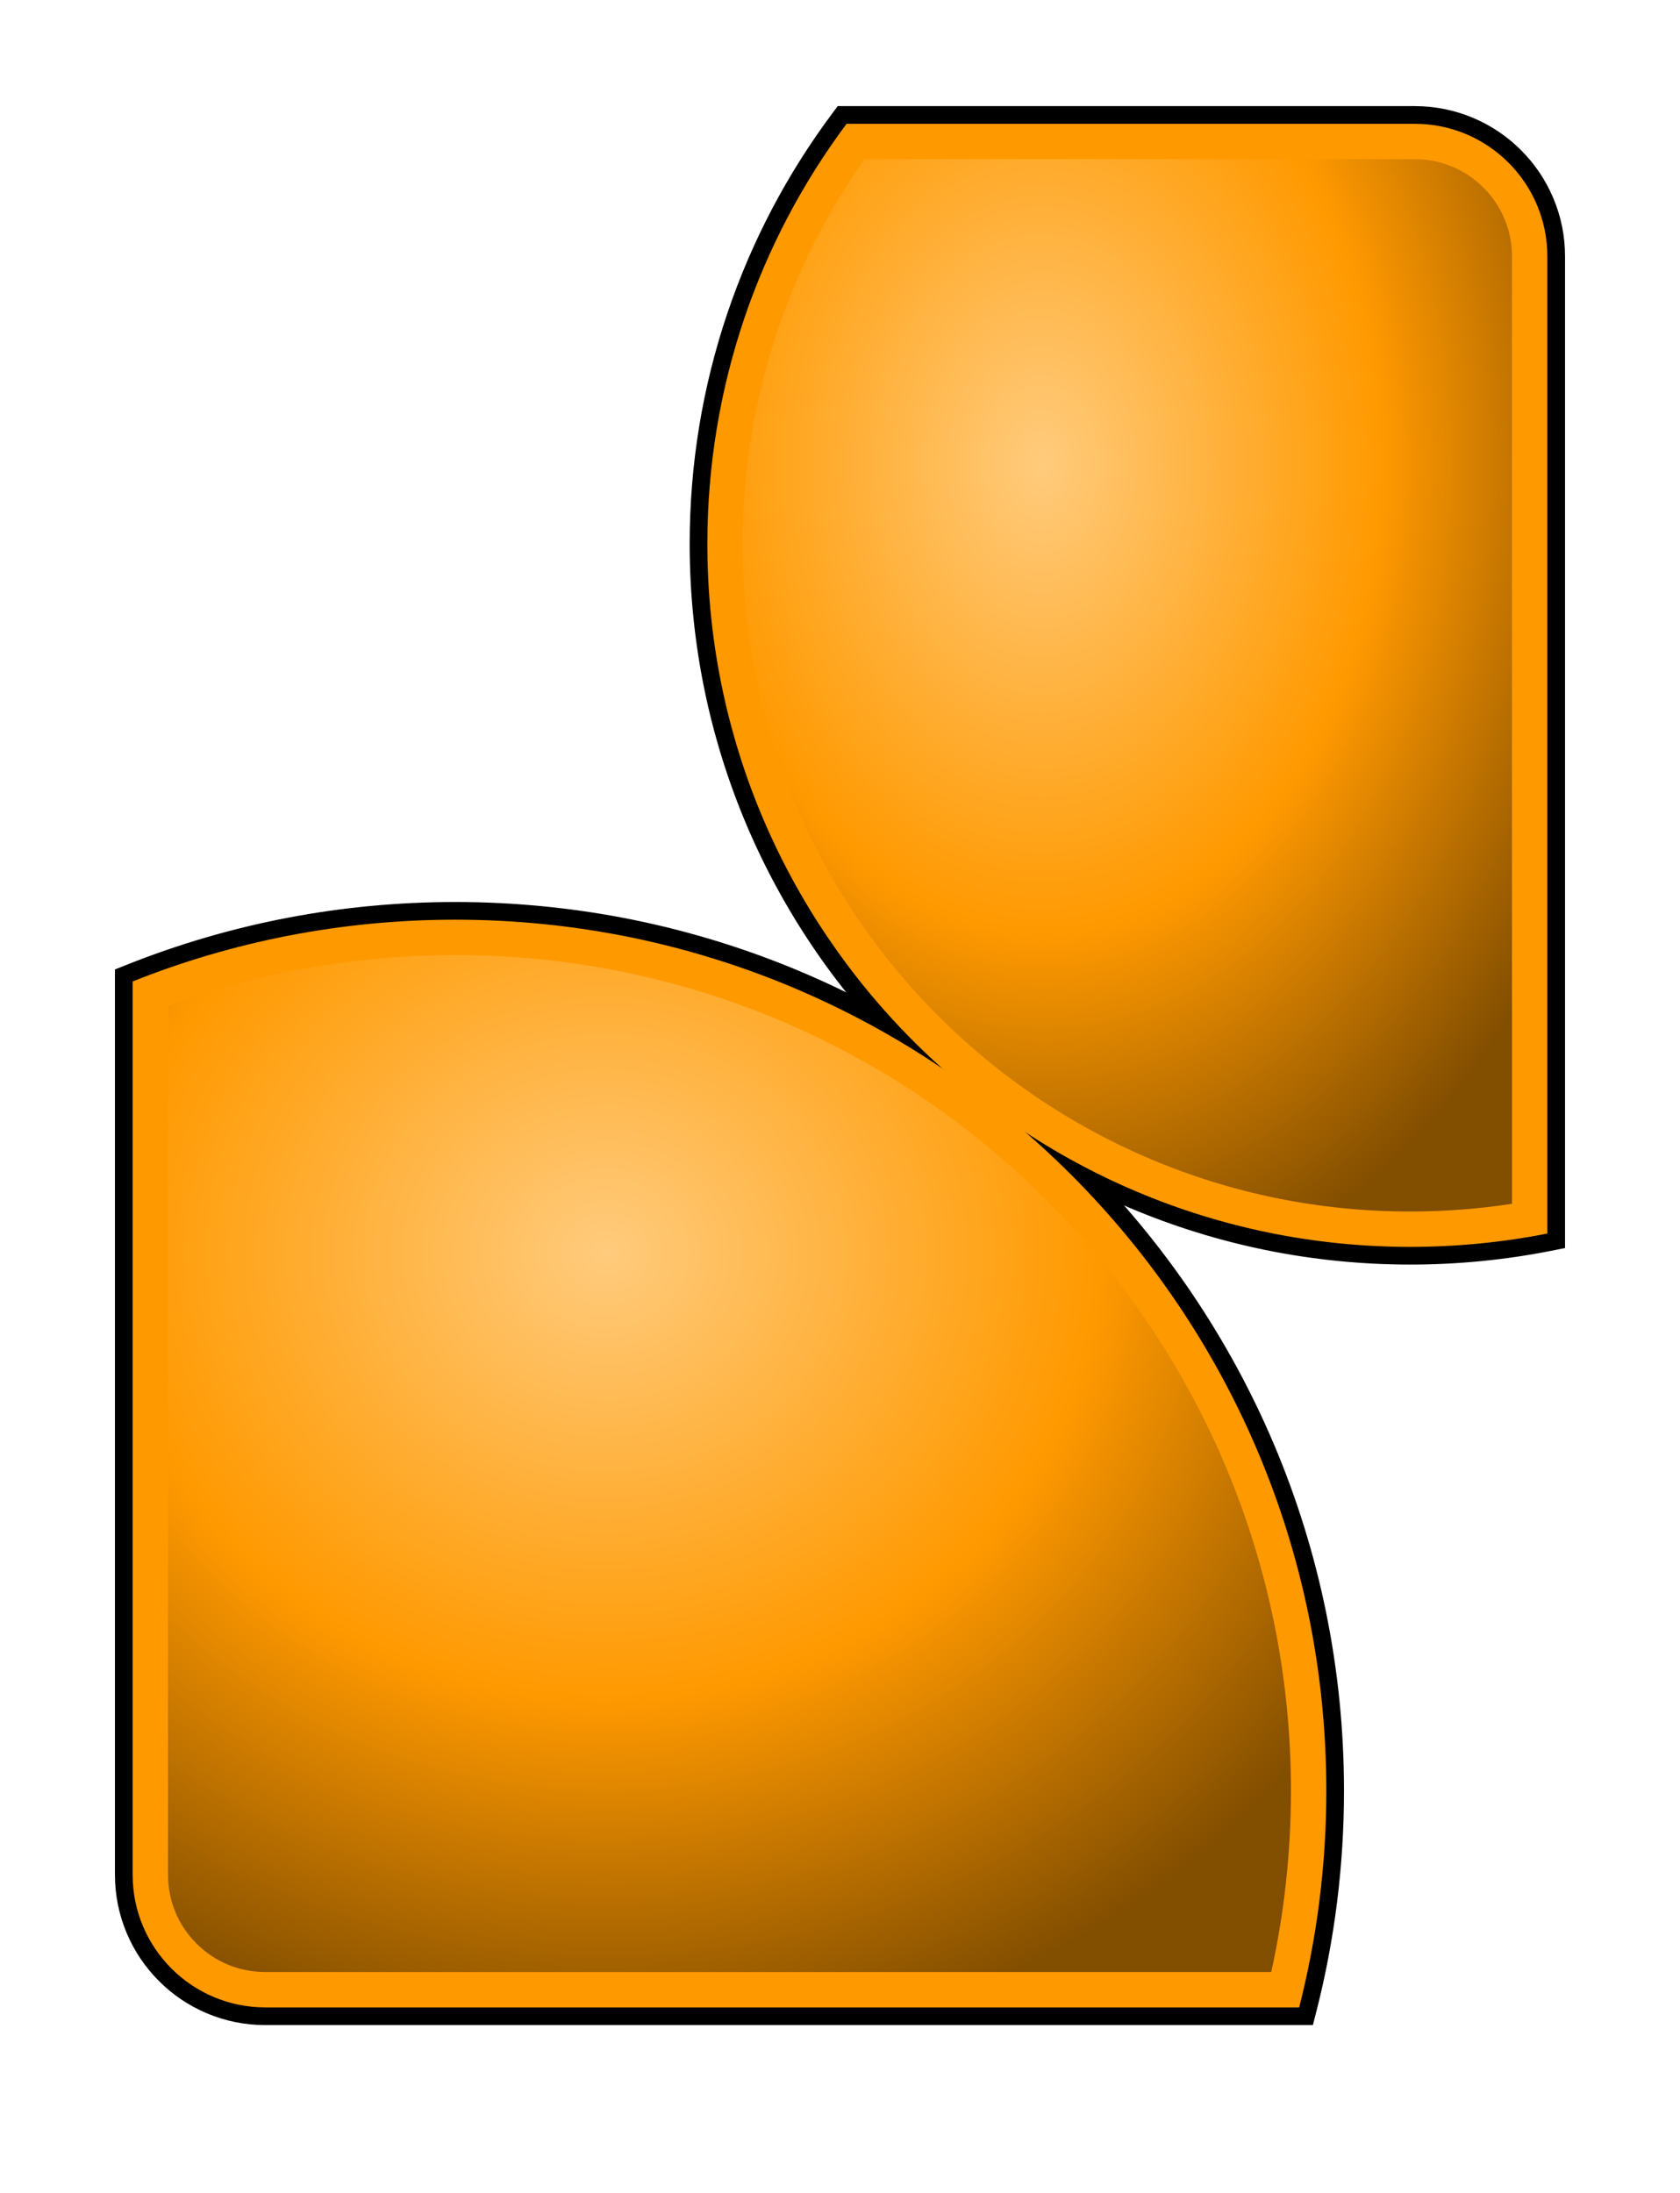 <svg xmlns="http://www.w3.org/2000/svg" xmlns:xlink="http://www.w3.org/1999/xlink" width="190" height="248" viewBox="0 0 190 248"><defs><radialGradient id="a" cx="0.393" cy="0.299" r="0.771" gradientUnits="objectBoundingBox"><stop offset="0" stop-color="#ffcb7d"/><stop offset="0.552" stop-color="#f90"/><stop offset="1" stop-color="#824e00"/></radialGradient><clipPath id="d"><rect width="190" height="248"/></clipPath></defs><g id="c" clip-path="url(#d)"><g transform="translate(15 14)"><g transform="translate(0 77)"><path d="M 132.705 137 L 131.929 137 L 15 137 C 10.726 137 6.708 135.336 3.686 132.314 C 0.664 129.292 -1 125.274 -1 121 L -1 19.985 L -1 19.307 L -0.371 19.056 C 11.357 14.374 23.762 12 36.5 12 C 43.251 12 49.997 12.681 56.552 14.022 C 62.941 15.329 69.225 17.28 75.231 19.82 C 81.127 22.314 86.813 25.4 92.133 28.994 C 97.401 32.553 102.355 36.641 106.857 41.143 C 111.36 45.646 115.447 50.6 119.007 55.868 C 122.6 61.188 125.687 66.874 128.181 72.77 C 130.72 78.775 132.671 85.06 133.979 91.449 C 135.32 98.004 136 104.75 136 111.5 C 136 119.879 134.956 128.205 132.898 136.248 L 132.705 137 Z" stroke="none"/><path d="M 131.929 136 C 133.934 128.168 135 119.957 135 111.5 C 135 57.101 90.901 13.001 36.5 13.001 C 23.604 13.001 11.288 15.478 0 19.985 L 0 121.001 C 0 129.285 6.716 136 15 136 L 131.929 136 M 133.482 138 L 15 138 C 12.706 138 10.48 137.55 8.382 136.663 C 6.358 135.807 4.54 134.582 2.979 133.021 C 1.419 131.461 0.193 129.643 -0.663 127.618 C -1.55 125.521 -2 123.295 -2 121.001 L -2 18.63 L -0.742 18.127 C 11.104 13.398 23.634 11.001 36.5 11.001 C 43.318 11.001 50.132 11.687 56.753 13.042 C 63.206 14.363 69.554 16.333 75.62 18.899 C 81.576 21.418 87.32 24.536 92.692 28.166 C 98.014 31.76 103.017 35.889 107.565 40.436 C 112.112 44.984 116.24 49.987 119.835 55.309 C 123.465 60.681 126.583 66.425 129.102 72.381 C 131.667 78.447 133.638 84.795 134.958 91.248 C 136.313 97.869 137 104.683 137 111.5 C 137 119.962 135.946 128.372 133.867 136.496 L 133.482 138 Z" stroke="none" fill="#000"/></g><g transform="translate(45.999 0)"><path d="M 98.501 128 C 93.039 128 87.581 127.45 82.278 126.364 C 77.109 125.307 72.024 123.728 67.166 121.673 C 62.395 119.656 57.795 117.159 53.491 114.251 C 49.229 111.372 45.22 108.065 41.578 104.422 C 37.935 100.78 34.628 96.771 31.749 92.509 C 28.841 88.206 26.344 83.605 24.326 78.835 C 22.271 73.976 20.693 68.892 19.635 63.723 C 18.55 58.419 18 52.961 18 47.5 C 18 38.677 19.418 30.004 22.216 21.722 C 24.921 13.714 28.867 6.204 33.943 -0.598 L 34.243 -1 L 34.745 -1 L 99 -1 C 103.274 -1 107.292 0.664 110.314 3.686 C 113.336 6.708 115 10.726 115 15 L 115 125.49 L 115 126.311 L 114.194 126.471 C 109.059 127.485 103.779 128 98.501 128 Z" stroke="none"/><path d="M 34.745 7.62939453125e-06 C 24.855 13.253 19 29.693 19 47.5 C 19 91.407 54.593 127 98.501 127 C 103.804 127 108.988 126.48 114 125.49 L 114 15 C 114 6.716 107.285 7.62939453125e-06 99 7.62939453125e-06 L 34.745 7.62939453125e-06 M 33.742 -2 L 99 -2 C 101.294 -2 103.521 -1.55 105.618 -0.663 C 107.643 0.193 109.46 1.419 111.021 2.979 C 112.582 4.54 113.807 6.358 114.664 8.382 C 115.551 10.48 116 12.706 116 15 L 116 127.133 L 114.388 127.452 C 109.189 128.479 103.844 129 98.501 129 C 92.972 129 87.446 128.443 82.077 127.344 C 76.844 126.273 71.695 124.675 66.776 122.594 C 61.946 120.552 57.288 118.023 52.931 115.08 C 48.616 112.165 44.558 108.817 40.871 105.129 C 37.183 101.442 33.835 97.384 30.92 93.069 C 27.976 88.712 25.448 84.054 23.405 79.224 C 21.325 74.305 19.727 69.157 18.656 63.923 C 17.557 58.554 17 53.029 17 47.5 C 17 38.568 18.436 29.787 21.269 21.402 C 24.008 13.294 28.003 5.691 33.142 -1.196 L 33.742 -2 Z" stroke="none" fill="#000"/></g></g><rect width="190" height="248" fill="rgba(255,255,255,0)"/><g transform="translate(15 14)"><g transform="translate(0 77)" fill="url(#a)"><path d="M 130.363 134 L 15 134 C 11.528 134 8.263 132.648 5.808 130.193 C 3.352 127.737 2 124.473 2 121.001 L 2 21.35 C 13 17.136 24.599 15.001 36.5 15.001 C 43.049 15.001 49.593 15.66 55.951 16.961 C 62.146 18.229 68.239 20.12 74.062 22.583 C 79.78 25.001 85.294 27.995 90.453 31.48 C 95.563 34.932 100.369 38.897 104.736 43.265 C 109.103 47.632 113.068 52.437 116.521 57.548 C 120.006 62.706 122.999 68.221 125.418 73.939 C 127.88 79.762 129.772 85.855 131.039 92.05 C 132.34 98.407 133 104.951 133 111.5 C 133 119.106 132.113 126.668 130.363 134 Z" stroke="none"/><path d="M 128.771 132 C 130.251 125.302 131 118.42 131 111.5 C 131 105.086 130.354 98.677 129.08 92.451 C 127.839 86.385 125.987 80.419 123.575 74.718 C 121.207 69.119 118.276 63.719 114.864 58.667 C 111.482 53.663 107.599 48.956 103.322 44.679 C 99.045 40.402 94.338 36.518 89.334 33.137 C 84.282 29.724 78.882 26.793 73.283 24.425 C 67.582 22.014 61.615 20.162 55.55 18.92 C 49.324 17.646 42.915 17 36.5 17 C 25.307 17 14.388 18.929 4 22.736 L 4 121 C 4 123.939 5.144 126.701 7.222 128.778 C 9.299 130.856 12.062 132 15 132 L 128.771 132 M 131.929 136 L 15 136 C 6.716 136 1.4210854715202e-14 129.285 1.4210854715202e-14 121 L 1.4210854715202e-14 19.985 C 11.288 15.478 23.604 13 36.5 13 C 90.901 13 135 57.1 135 111.5 C 135 119.957 133.934 128.168 131.929 136 Z" stroke="none" fill="#f90"/></g><g transform="translate(45.999 0)" fill="url(#a)"><path d="M 98.501 125 C 88.037 125 77.888 122.951 68.334 118.91 C 63.742 116.968 59.313 114.564 55.17 111.765 C 51.066 108.993 47.207 105.808 43.699 102.301 C 40.192 98.793 37.007 94.934 34.234 90.83 C 31.436 86.687 29.032 82.258 27.089 77.666 C 23.049 68.113 21 57.963 21 47.5 C 21 39.004 22.365 30.654 25.058 22.682 C 27.556 15.288 31.153 8.335 35.756 2 L 99 2 C 102.473 2 105.737 3.352 108.193 5.808 C 110.648 8.263 112 11.528 112 15 L 112 123.828 C 107.567 124.606 103.033 125 98.501 125 Z" stroke="none"/><path d="M 36.783 4 C 32.582 9.948 29.278 16.439 26.953 23.322 C 24.33 31.088 23 39.222 23 47.5 C 23 57.694 24.996 67.581 28.931 76.887 C 30.823 81.36 33.165 85.674 35.892 89.71 C 38.593 93.709 41.696 97.469 45.113 100.887 C 48.531 104.304 52.291 107.407 56.29 110.108 C 60.326 112.835 64.64 115.177 69.113 117.068 C 78.419 121.004 88.306 123 98.501 123 C 102.355 123 106.21 122.708 110 122.13 L 110 15 C 110 12.062 108.856 9.3 106.778 7.222 C 104.701 5.144 101.938 4 99 4 L 36.783 4 M 34.745 -7.62939453125e-06 L 99 -7.62939453125e-06 C 107.285 -7.62939453125e-06 114 6.716 114 15 L 114 125.49 C 108.988 126.48 103.804 127 98.501 127 C 54.593 127 19 91.407 19 47.5 C 19 29.693 24.855 13.253 34.745 -7.62939453125e-06 Z" stroke="none" fill="#f90"/></g></g></g></svg>